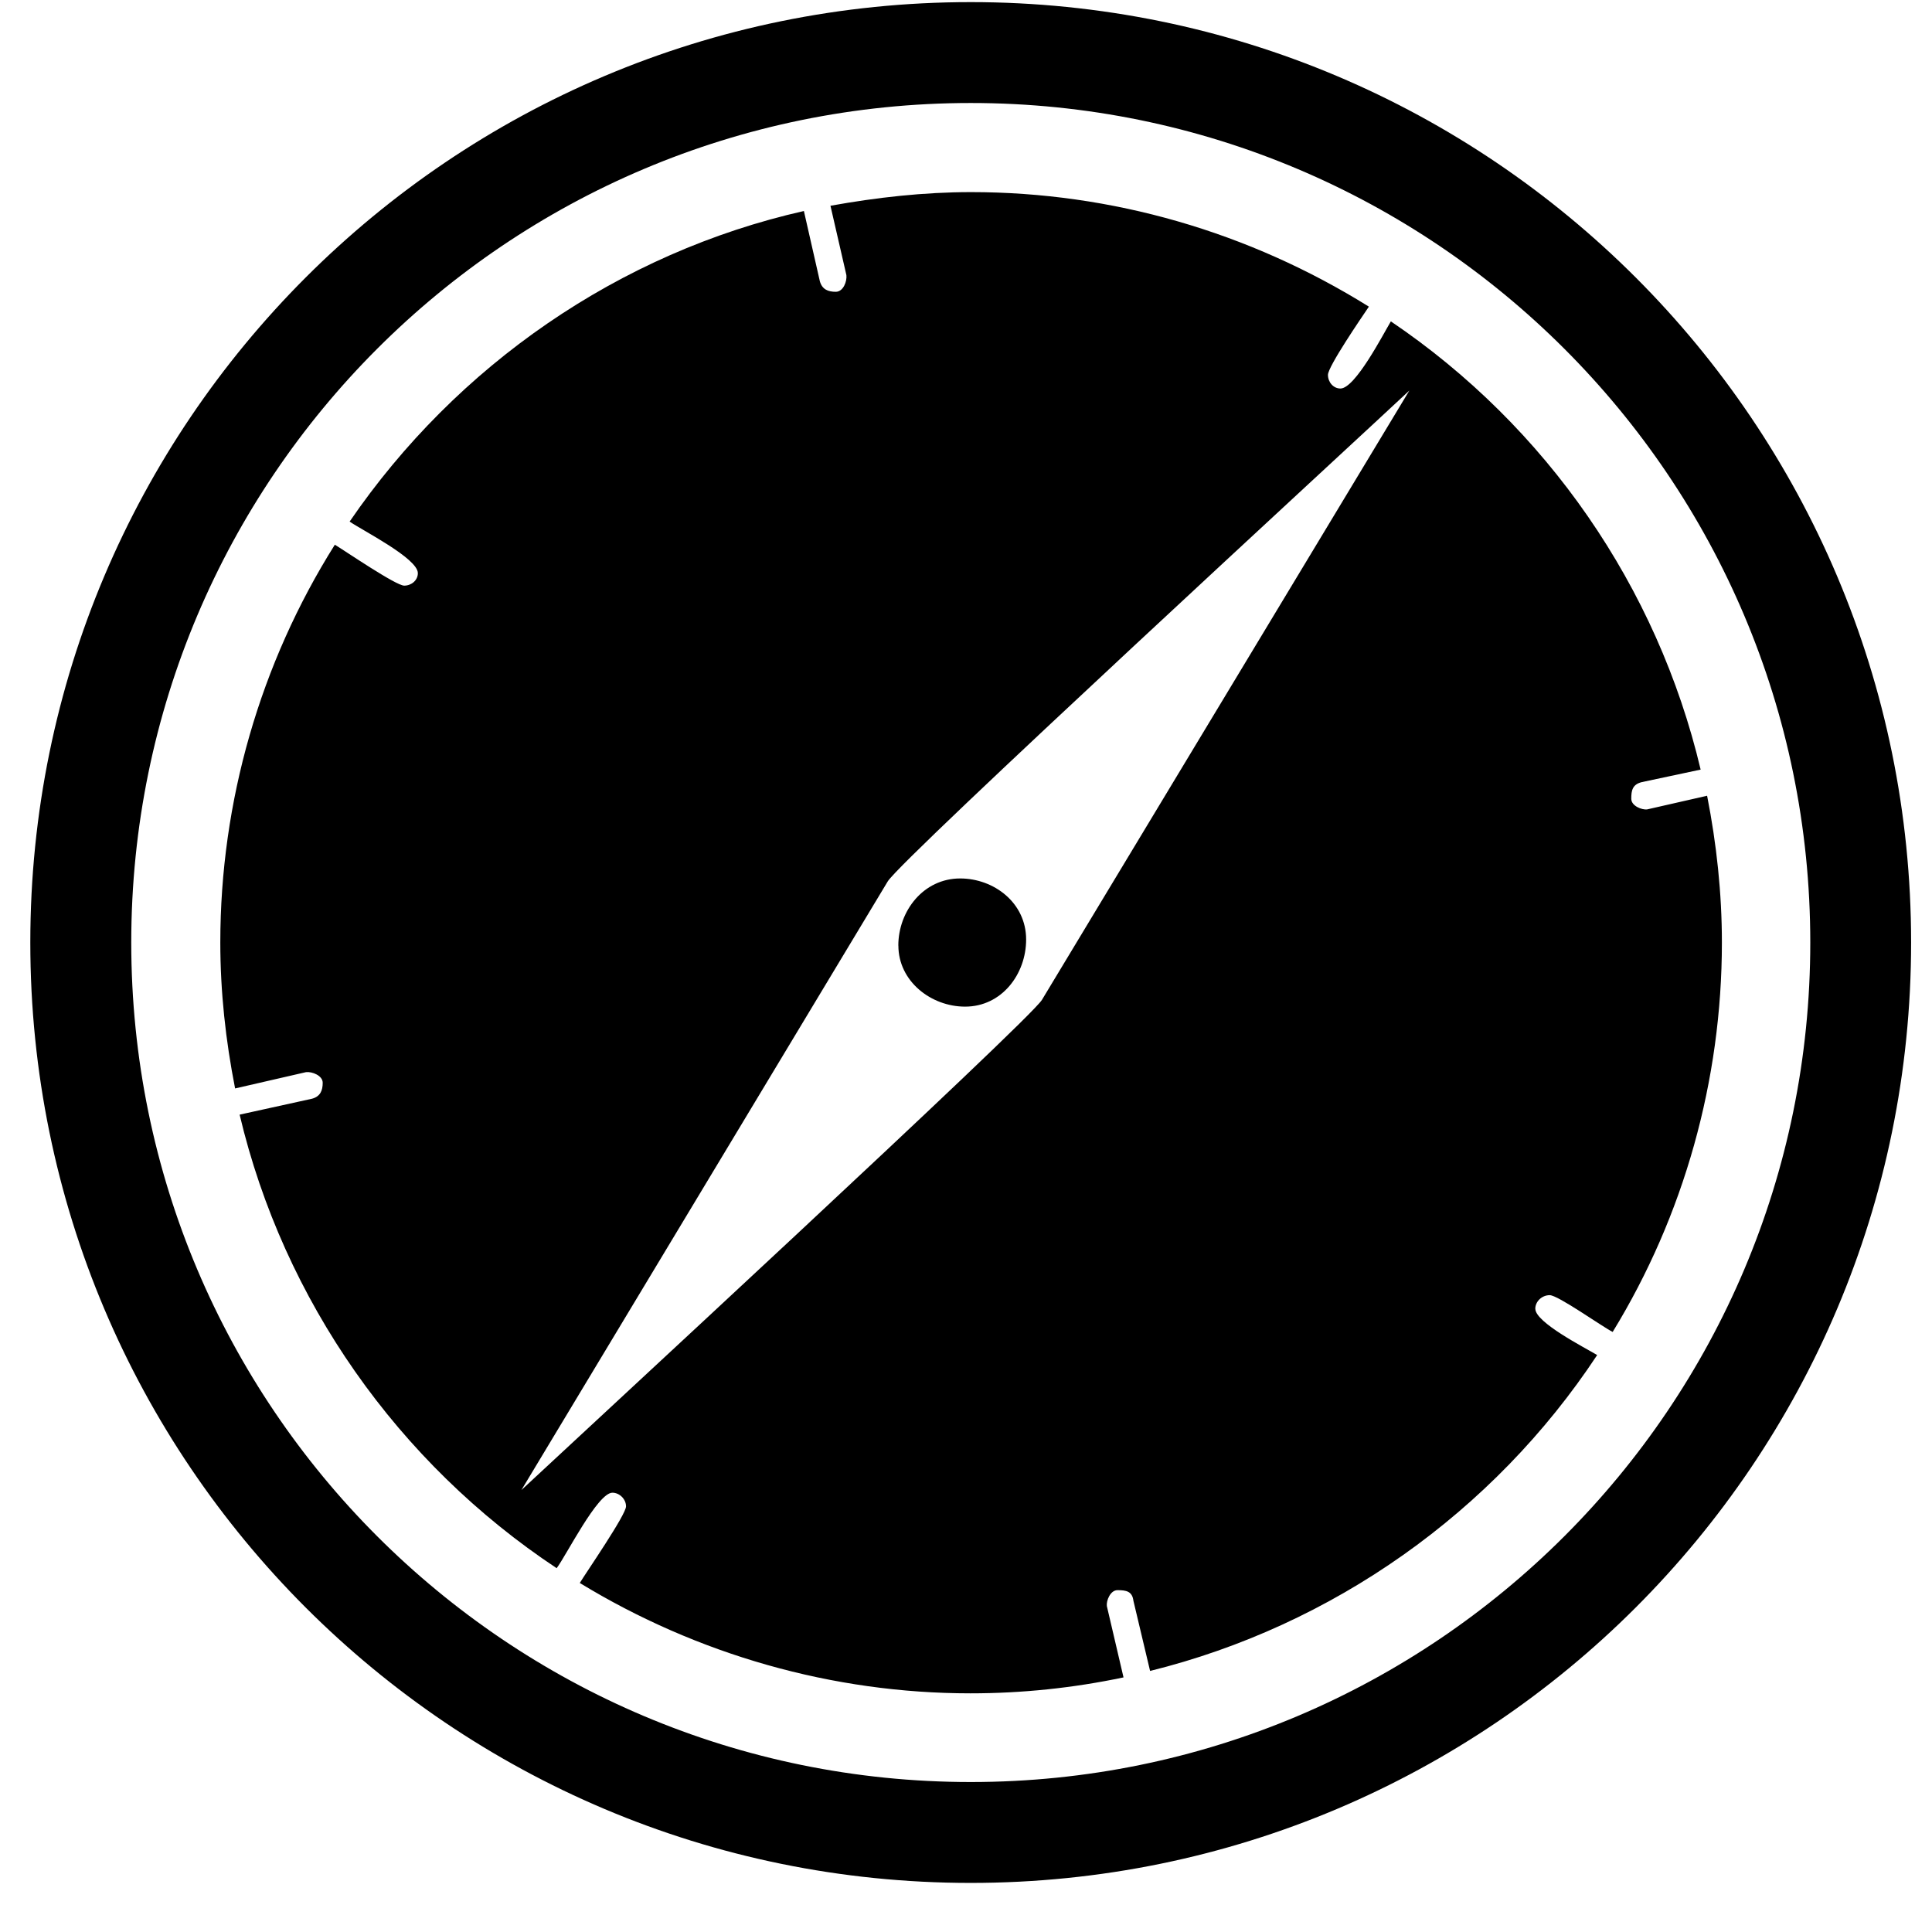 <!-- Generated by IcoMoon.io -->
<svg version="1.1" xmlns="http://www.w3.org/2000/svg" width="32" height="32" viewBox="0 0 32 32">
<title>safari</title>
<path d="M14.879 15.662c0-0.572 0.415-1.112 1.024-1.112 0.559 0 1.093 0.402 1.093 1.011 0 0.572-0.402 1.112-1.011 1.112-0.565 0-1.105-0.421-1.105-1.011zM31.654 15.611c0 8.604-6.971 15.576-15.576 15.576s-15.576-6.971-15.576-15.576 6.971-15.576 15.576-15.576 15.576 6.971 15.576 15.576zM29.984 15.611c0-7.681-6.224-13.905-13.905-13.905s-13.905 6.224-13.905 13.905 6.224 13.905 13.905 13.905 13.905-6.224 13.905-13.905zM25.43 21.678c0 0.226 0.816 0.641 1.024 0.766-1.721 2.606-4.384 4.484-7.405 5.232l-0.276-1.162c-0.019-0.157-0.119-0.176-0.264-0.176-0.119 0-0.188 0.176-0.176 0.264l0.276 1.181c-0.835 0.176-1.683 0.264-2.537 0.264-2.28 0-4.522-0.641-6.469-1.828 0.107-0.176 0.766-1.13 0.766-1.269 0-0.119-0.107-0.226-0.226-0.226-0.245 0-0.766 1.043-0.923 1.25-2.625-1.74-4.522-4.434-5.251-7.512l1.2-0.264c0.138-0.038 0.176-0.138 0.176-0.264 0-0.119-0.176-0.188-0.276-0.176l-1.175 0.27c-0.157-0.798-0.245-1.602-0.245-2.418 0-2.33 0.66-4.622 1.897-6.588 0.176 0.107 1.011 0.678 1.149 0.678 0.119 0 0.226-0.088 0.226-0.207 0-0.245-0.923-0.71-1.13-0.854 1.771-2.588 4.466-4.453 7.524-5.144l0.264 1.162c0.038 0.138 0.138 0.176 0.264 0.176s0.188-0.176 0.176-0.276l-0.264-1.149c0.766-0.138 1.545-0.226 2.33-0.226 2.33 0 4.604 0.66 6.588 1.897-0.119 0.176-0.678 0.992-0.678 1.13 0 0.119 0.088 0.226 0.207 0.226 0.245 0 0.71-0.904 0.835-1.112 2.575 1.74 4.415 4.396 5.131 7.424l-0.973 0.207c-0.157 0.038-0.176 0.138-0.176 0.276 0 0.119 0.176 0.188 0.264 0.176l0.992-0.226c0.157 0.798 0.245 1.614 0.245 2.431 0 2.28-0.628 4.522-1.809 6.45-0.176-0.088-0.904-0.609-1.043-0.609-0.132 0-0.239 0.107-0.239 0.226zM23.345 6.467c-0.816 0.766-8.429 7.769-8.642 8.133l-6.067 10.080c0.798-0.747 8.429-7.788 8.623-8.121l6.086-10.093z"></path>
</svg>
